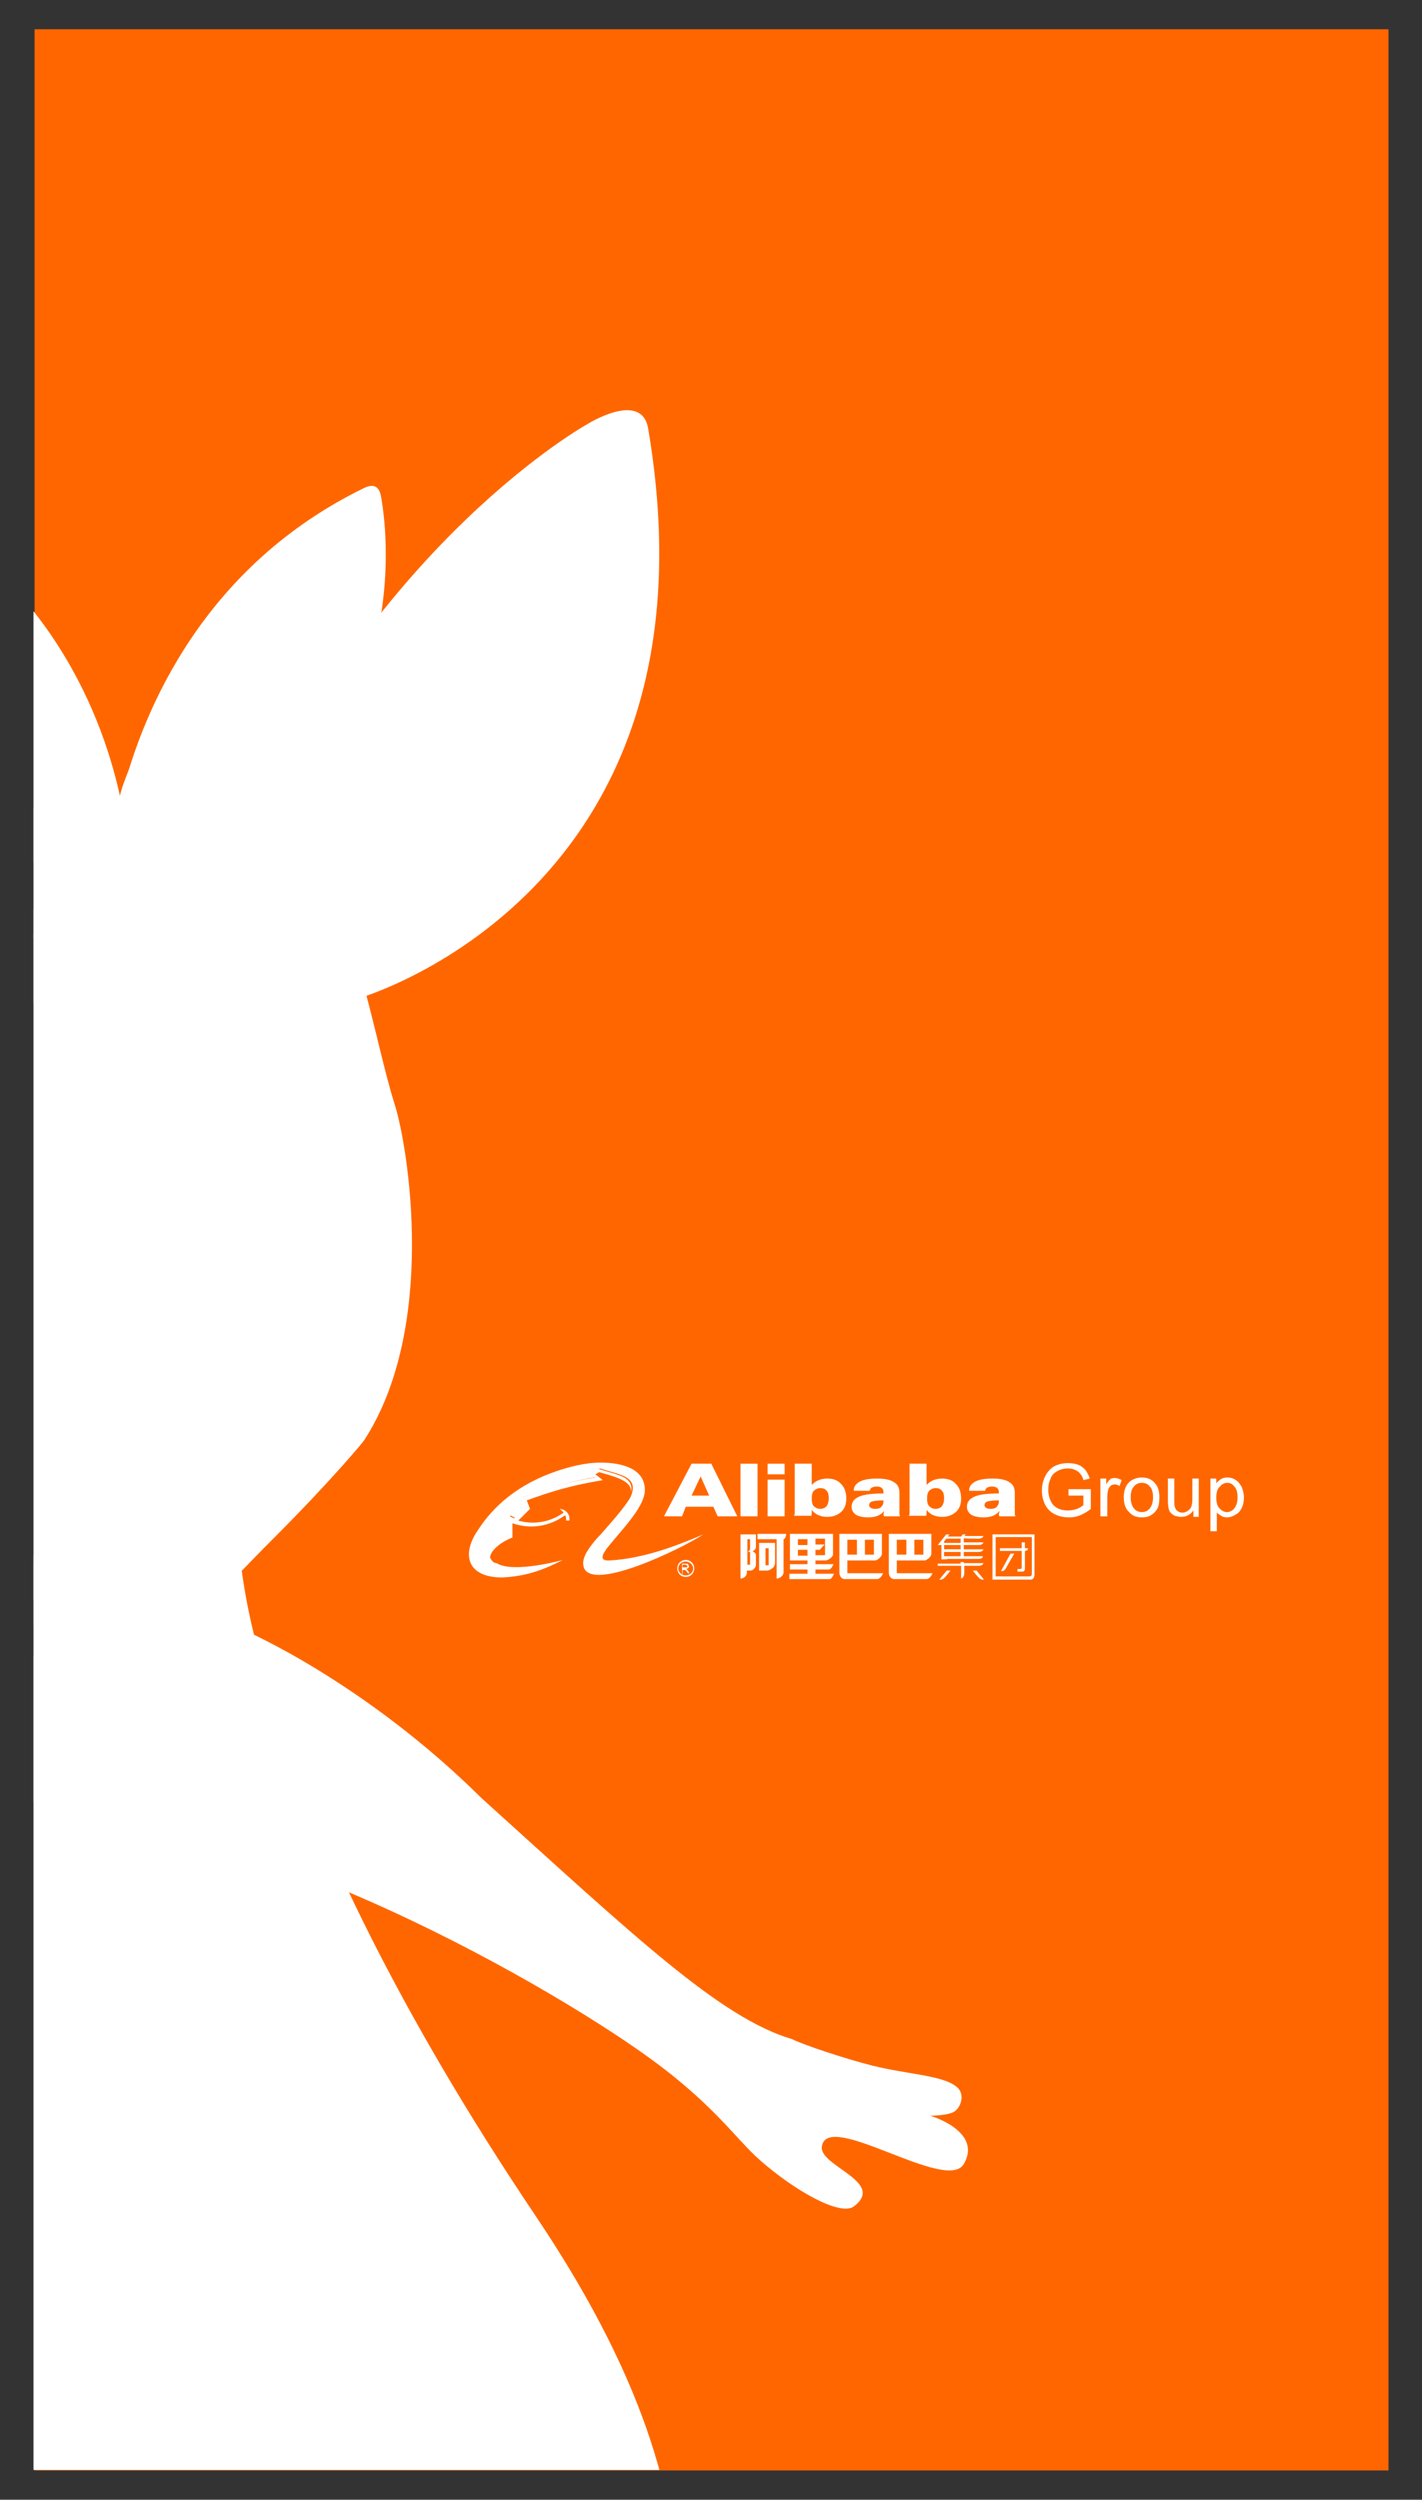 <?xml version="1.0" encoding="utf-8"?>
<!-- Generator: Adobe Illustrator 17.1.0, SVG Export Plug-In . SVG Version: 6.00 Build 0)  -->
<!DOCTYPE svg PUBLIC "-//W3C//DTD SVG 1.1//EN" "http://www.w3.org/Graphics/SVG/1.1/DTD/svg11.dtd">
<svg version="1.1" id="图层_1" xmlns="http://www.w3.org/2000/svg" xmlns:xlink="http://www.w3.org/1999/xlink" x="0px" y="0px"
	 viewBox="0 0 267.5 470" style="enable-background:new 0 0 267.5 470;" xml:space="preserve">
<rect x="0" y="0" width="267.5" height="470" fill="#333333" stroke="none"/>
<rect x="6.5" y="5.5" style="fill:#FF6600;" width="254.7" height="459"/>
<path style="fill:#FFFFFF;" d="M7.6,307.5"/>
<path style="fill:#FFFFFF;" d="M6.8,313.3"/>
<path style="fill:#FFFFFF;" d="M10.6,326"/>
<g>
	<path style="fill:#FFFFFF;" d="M128.3,285.1h-3.4l5.2-9.9h3.7l4.9,9.9H135l-0.8-1.8h-5.2L128.3,285.1z M133.4,281.2l-1.6-3.6
		l-1.7,3.6H133.4z"/>
	<path style="fill:#FFFFFF;" d="M139.3,285.1v-9.9h3.2v9.9H139.3z"/>
	<path style="fill:#FFFFFF;" d="M144.4,277.2v-2h3.2v2H144.4z M144.4,285.1v-6.9h3.2v6.9H144.4z"/>
	<path style="fill:#FFFFFF;" d="M149.5,275.2h3.2v4c0.4-0.4,0.8-0.7,1.3-0.9c0.5-0.2,1-0.3,1.6-0.3c1.1,0,2,0.3,2.6,1
		c0.7,0.7,1,1.6,1,2.8c0,1-0.3,1.9-1,2.5c-0.7,0.6-1.5,0.9-2.6,0.9c-0.6,0-1.1-0.1-1.6-0.3c-0.5-0.2-0.9-0.5-1.3-1
		c0,0.2,0,0.4,0,0.6c0,0.2,0,0.4-0.1,0.5h-3.2c0-0.1,0.1-0.3,0.1-0.5c0-0.2,0-0.4,0-0.7V275.2z M155.9,281.7c0-0.6-0.1-1.1-0.4-1.4
		c-0.3-0.4-0.7-0.5-1.2-0.5c-0.5,0-0.9,0.2-1.2,0.5c-0.3,0.3-0.4,0.8-0.4,1.5c0,0.6,0.1,1.1,0.4,1.4c0.3,0.3,0.7,0.5,1.2,0.5
		c0.5,0,0.9-0.2,1.2-0.5C155.8,282.7,155.9,282.3,155.9,281.7z"/>
	<path style="fill:#FFFFFF;" d="M166.3,284.1c-0.3,0.4-0.7,0.7-1.2,0.9c-0.5,0.2-1.1,0.3-1.8,0.3c-1,0-1.8-0.2-2.3-0.5
		c-0.5-0.4-0.8-0.8-0.8-1.5c0-0.9,0.5-1.5,1.4-1.9c0.9-0.4,2.5-0.6,4.6-0.6c0,0,0,0,0-0.1c0,0,0-0.1,0-0.1c0-0.4-0.1-0.6-0.3-0.8
		c-0.2-0.2-0.5-0.3-1-0.3c-0.4,0-0.7,0.1-0.9,0.2c-0.2,0.1-0.3,0.3-0.4,0.6h-3c0-0.8,0.4-1.3,1.1-1.7c0.7-0.4,1.8-0.6,3.3-0.6
		c1.4,0,2.5,0.2,3.2,0.7c0.7,0.4,1,1.1,1,2v3.5c0,0.2,0,0.4,0,0.5c0,0.1,0.1,0.3,0.1,0.4h-3c-0.1-0.2-0.1-0.3-0.1-0.5
		C166.3,284.4,166.3,284.3,166.3,284.1z M166.2,282.1c-1,0-1.8,0.1-2.1,0.2c-0.4,0.1-0.6,0.4-0.6,0.7c0,0.2,0.1,0.4,0.3,0.5
		c0.2,0.1,0.4,0.2,0.8,0.2c0.5,0,1-0.1,1.2-0.4c0.3-0.3,0.4-0.6,0.4-1.1V282.1z"/>
	<path style="fill:#FFFFFF;" d="M171.1,275.2h3.2v4c0.4-0.4,0.8-0.7,1.3-0.9c0.5-0.2,1-0.3,1.6-0.3c1.1,0,2,0.3,2.6,1
		c0.7,0.7,1,1.6,1,2.8c0,1-0.3,1.9-1,2.5c-0.7,0.6-1.5,0.9-2.6,0.9c-0.6,0-1.1-0.1-1.6-0.3c-0.5-0.2-0.9-0.5-1.3-1
		c0,0.2,0,0.4,0,0.6c0,0.2,0,0.4-0.1,0.5H171c0-0.1,0.1-0.3,0.1-0.5c0-0.2,0-0.4,0-0.7V275.2z M177.6,281.7c0-0.6-0.1-1.1-0.4-1.4
		c-0.3-0.4-0.7-0.5-1.2-0.5c-0.5,0-0.9,0.2-1.2,0.5c-0.3,0.3-0.4,0.8-0.4,1.5c0,0.6,0.1,1.1,0.4,1.4c0.3,0.3,0.7,0.5,1.2,0.5
		c0.5,0,0.9-0.2,1.2-0.5C177.5,282.7,177.6,282.3,177.6,281.7z"/>
	<path style="fill:#FFFFFF;" d="M188,284.1c-0.3,0.4-0.7,0.7-1.2,0.9c-0.5,0.2-1.1,0.3-1.8,0.3c-1,0-1.8-0.2-2.3-0.5
		c-0.5-0.4-0.8-0.8-0.8-1.5c0-0.9,0.5-1.5,1.4-1.9c0.9-0.4,2.5-0.6,4.6-0.6c0,0,0,0,0-0.1c0,0,0-0.1,0-0.1c0-0.4-0.1-0.6-0.3-0.8
		c-0.2-0.2-0.5-0.3-1-0.3c-0.4,0-0.7,0.1-0.9,0.2c-0.2,0.1-0.3,0.3-0.4,0.6h-3c0-0.8,0.4-1.3,1.1-1.7c0.7-0.4,1.8-0.6,3.3-0.6
		c1.4,0,2.5,0.2,3.2,0.7c0.7,0.4,1,1.1,1,2v3.5c0,0.2,0,0.4,0,0.5c0,0.1,0.1,0.3,0.1,0.4h-3c-0.1-0.2-0.1-0.3-0.1-0.5
		C188,284.4,188,284.3,188,284.1z M187.9,282.1c-1,0-1.8,0.1-2.1,0.2c-0.4,0.1-0.6,0.4-0.6,0.7c0,0.2,0.1,0.4,0.3,0.5
		c0.2,0.1,0.4,0.2,0.8,0.2c0.5,0,1-0.1,1.2-0.4c0.3-0.3,0.4-0.6,0.4-1.1V282.1z"/>
	<path style="fill:#FFFFFF;" d="M201,281.2v-1.2h4.2v3.7c-0.6,0.5-1.3,0.9-2,1.2c-0.7,0.3-1.4,0.4-2.1,0.4c-1,0-1.9-0.2-2.7-0.6
		c-0.8-0.4-1.4-1-1.8-1.8c-0.4-0.8-0.6-1.7-0.6-2.6c0-1,0.2-1.9,0.6-2.7c0.4-0.8,1-1.5,1.7-1.9c0.8-0.4,1.6-0.6,2.6-0.6
		c0.7,0,1.4,0.1,1.9,0.3c0.6,0.2,1,0.6,1.4,1c0.3,0.4,0.6,1,0.8,1.6l-1.2,0.3c-0.1-0.5-0.3-0.9-0.6-1.2c-0.2-0.3-0.5-0.5-0.9-0.7
		c-0.4-0.2-0.9-0.3-1.4-0.3c-0.6,0-1.1,0.1-1.6,0.3c-0.4,0.2-0.8,0.4-1.1,0.7c-0.3,0.3-0.5,0.6-0.6,1c-0.3,0.6-0.4,1.3-0.4,2
		c0,0.9,0.2,1.6,0.5,2.2c0.3,0.6,0.7,1,1.3,1.3c0.6,0.3,1.2,0.4,1.9,0.4c0.6,0,1.1-0.1,1.7-0.3c0.5-0.2,1-0.5,1.2-0.7v-1.8H201z"/>
	<path style="fill:#FFFFFF;" d="M207,285.1V278h1.1v1.1c0.3-0.5,0.5-0.8,0.8-1c0.2-0.2,0.5-0.2,0.8-0.2c0.4,0,0.8,0.1,1.3,0.4
		l-0.4,1.1c-0.3-0.2-0.6-0.3-0.9-0.3c-0.3,0-0.5,0.1-0.7,0.2c-0.2,0.2-0.4,0.4-0.5,0.7c-0.1,0.4-0.2,0.9-0.2,1.4v3.7H207z"/>
	<path style="fill:#FFFFFF;" d="M211.4,281.5c0-1.3,0.4-2.3,1.1-2.9c0.6-0.5,1.4-0.8,2.3-0.8c1,0,1.8,0.3,2.4,1
		c0.6,0.6,0.9,1.5,0.9,2.7c0,0.9-0.1,1.6-0.4,2.2c-0.3,0.5-0.7,0.9-1.2,1.2c-0.5,0.3-1.1,0.4-1.7,0.4c-1,0-1.8-0.3-2.4-1
		C211.7,283.7,211.4,282.7,211.4,281.5z M212.7,281.5c0,0.9,0.2,1.6,0.6,2.1c0.4,0.5,0.9,0.7,1.5,0.7c0.6,0,1.1-0.2,1.5-0.7
		c0.4-0.5,0.6-1.2,0.6-2.1c0-0.9-0.2-1.6-0.6-2c-0.4-0.5-0.9-0.7-1.5-0.7c-0.6,0-1.1,0.2-1.5,0.7
		C212.9,279.9,212.7,280.6,212.7,281.5z"/>
	<path style="fill:#FFFFFF;" d="M224.5,285.1V284c-0.6,0.8-1.3,1.2-2.3,1.2c-0.4,0-0.8-0.1-1.2-0.2c-0.4-0.2-0.6-0.4-0.8-0.6
		c-0.2-0.2-0.3-0.5-0.4-0.9c0-0.2-0.1-0.6-0.1-1.1V278h1.2v4c0,0.6,0,1.1,0.1,1.3c0.1,0.3,0.2,0.6,0.5,0.8c0.2,0.2,0.6,0.3,0.9,0.3
		c0.4,0,0.7-0.1,1-0.3c0.3-0.2,0.5-0.4,0.7-0.8c0.1-0.3,0.2-0.8,0.2-1.4V278h1.2v7.2H224.5z"/>
	<path style="fill:#FFFFFF;" d="M227.7,287.8V278h1.1v0.9c0.3-0.4,0.6-0.6,0.9-0.8c0.3-0.2,0.7-0.3,1.2-0.3c0.6,0,1.2,0.2,1.6,0.5
		c0.5,0.3,0.8,0.8,1.1,1.3c0.2,0.6,0.4,1.2,0.4,1.9c0,0.7-0.1,1.4-0.4,2c-0.3,0.6-0.6,1-1.2,1.3c-0.5,0.3-1,0.5-1.6,0.5
		c-0.4,0-0.8-0.1-1.1-0.3c-0.3-0.2-0.6-0.4-0.8-0.6v3.5H227.7z M228.8,281.6c0,0.9,0.2,1.6,0.6,2c0.4,0.4,0.8,0.7,1.4,0.7
		c0.5,0,1-0.2,1.4-0.7c0.4-0.5,0.6-1.2,0.6-2.1c0-0.9-0.2-1.6-0.6-2c-0.4-0.5-0.8-0.7-1.3-0.7c-0.5,0-1,0.2-1.4,0.7
		C229,279.9,228.8,280.6,228.8,281.6z"/>
</g>
<path style="fill-rule:evenodd;clip-rule:evenodd;fill:#FFFFFF;" d="M93.1,294c-0.2,0-0.5-0.2-0.7-0.3c-1.9-1.8,0.5-3.9,3.3-5.2V285
	c0.7,0.4,1,0.4,1,0.5l2.1-2.1l-0.7-1.8c6.3-2.2,8.8-3,13.9-3.8l-0.9-0.8l1.5-0.8c3.4,1.1,6.7,1.4,6.1,4.3c0.1-1.9-2.3-2.7-6-3.7
	l-0.7,0.4l1.4,1.1c-6.1,1-9.9,2.2-14.3,3.8l0.6,1.6l-2.2,2.2c0.4,0.1,4.3,1.4,8.4-1.4c0,0,0.1-0.1,0.1-0.1c-0.1-0.2-0.4-0.4-0.7-0.7
	c1.2,0.1,2,1.1,1.8,2.2h-0.6c0-0.4,0-0.7-0.2-1c-3.2,2.3-6.8,2.6-9.9,1.5v2.7c-1.5,0.5-4.2,2.2-4.2,3.8
	C92.4,293.5,92.8,293.8,93.1,294z"/>
<path style="fill-rule:evenodd;clip-rule:evenodd;fill:#FFFFFF;" d="M105.9,293.3c-3.4,1.7-6.6,3.1-11.6,3.3
	c-6.5-0.1-7.5-4.4-4.4-8.9c2.9-4.5,7.5-8.6,14.8-11.1c2.1-0.7,5.2-1.6,8.3-1.6c4.3,0,8.5,1.3,8.3,5.4c-0.2,3.2-4.7,7.6-7.2,10.8
	c-1,1.4-1.2,2.3,0.6,2.2c6.4-0.4,12.2-2.6,17.6-4.9c-3.7,2.5-22.6,11.8-22.6,5.4c0-0.8,0.4-1.7,1-2.6c0.6-0.9,1.4-1.9,2.3-2.8
	c1.3-1.5,4.5-5,5.6-7c1.8-4-2.2-4.2-5.7-5.4l-1.5,0.8l0.9,0.8c-5.1,0.8-7.6,1.7-13.9,3.8l0.7,1.8l-2.1,2.1c-0.1-0.1-0.4-0.1-1-0.5
	v3.5c-2.8,1.2-5.2,3.3-3.3,5.2c0.2,0.2,0.5,0.3,0.7,0.3l0,0C96.6,295.9,105.9,293.3,105.9,293.3z"/>
<g>
	<path style="fill:#FFFFFF;" d="M128.5,294.7h0.5c0.1,0,0.2,0,0.2,0c0.1,0,0.1-0.1,0.1-0.1c0,0,0-0.1,0-0.1c0-0.1,0-0.1-0.1-0.2
		c-0.1,0-0.1-0.1-0.3-0.1h-0.5V294.7z M128.3,295.7V294h0.7c0.1,0,0.3,0,0.3,0c0.1,0,0.1,0.1,0.2,0.2c0,0.1,0.1,0.2,0.1,0.3
		c0,0.1,0,0.2-0.1,0.3c-0.1,0.1-0.2,0.1-0.4,0.2c0.1,0,0.1,0.1,0.1,0.1c0.1,0.1,0.1,0.1,0.2,0.2l0.3,0.5h-0.3l-0.2-0.3
		c-0.1-0.1-0.1-0.2-0.2-0.2c0-0.1-0.1-0.1-0.1-0.1c0,0-0.1,0-0.1,0c0,0-0.1,0-0.1,0h-0.3v0.7H128.3"/>
	<path style="fill-rule:evenodd;clip-rule:evenodd;fill:#FFFFFF;" d="M129,296.5c0.9,0,1.6-0.7,1.6-1.6c0-0.9-0.7-1.6-1.6-1.6
		c-0.9,0-1.6,0.7-1.6,1.6C127.4,295.8,128.1,296.5,129,296.5z M127.6,294.9c0-0.7,0.6-1.3,1.4-1.3c0.7,0,1.4,0.6,1.4,1.3
		c0,0.7-0.6,1.3-1.4,1.3C128.2,296.2,127.6,295.6,127.6,294.9"/>
</g>
<g>
	<g>
		<path style="fill-rule:evenodd;clip-rule:evenodd;fill:#FFFFFF;" d="M139.3,288.4v8.4c0.6,0,1.2-0.5,1.2-1.1v-0.4h0.7
			c0.5,0,1-0.7,1-1c0-0.8,0-1.1,0-1.9c0-0.4-0.4-0.6-0.6-0.7c0.2-0.2,0.6-0.4,0.6-0.8c0-1,0-1.4,0-2.4H139.3z M141.1,291.2
			c0,0.1-0.1,0.4-0.3,0.5c0,0-0.1,0.1-0.1,0.1c0,0,0,0,0,0h0.4v2.4h-0.5c0-1.6,0-3.2,0-4.8h0.5V291.2z M145.8,293.9v-3.8h-3v5.2h1.5
			c0.2,0,0.5-0.1,0.8-0.3c0.1-0.1,0.3-0.2,0.4-0.3C145.6,294.5,145.8,294.2,145.8,293.9z M144.6,294.3H144v-3.2h0.6V294.3z
			 M142.5,288.4v1h3.6v6.3v1.1c0.4,0,1.3-0.4,1.3-1.2v-6.2c0.3,0,0.5-0.7,0.5-1H142.5z"/>
		<path style="fill-rule:evenodd;clip-rule:evenodd;fill:#FFFFFF;" d="M153.4,295.9v-0.8h2.5c0.4,0,0.7-0.6,0.9-1h-3.4v-0.7h1.9
			c0.5,0,1.4-0.7,1.4-1.1v-3.9h-8.1v5h3.3v0.7h-3.3v1h3.3v0.8h-3.4v1h7.6c0.3,0,0.6-0.6,0.8-1H153.4z M153.4,291.4h0.6
			c0.1,0,0.2,0,0.3-0.1c0.1-0.1,0.7-0.8,0.8-0.9h-1.7v-1.1h1.8v3.1h-1.8V291.4z M151.9,292.5h-1.8v-1.1h1.8V292.5z M151.9,290.5
			h-1.8v-1.1h0.9h0.9V290.5z"/>
		<path style="fill-rule:evenodd;clip-rule:evenodd;fill:#FFFFFF;" d="M159.4,295.8v-2.4h5.2c0.5,0,1.3-0.8,1.3-1.2v-3.8h-8v7.3
			c0,0.6,0.4,1.2,1,1.2c0.5,0,5.6,0,6.1,0c0.5,0,1-0.7,1.1-1.1H159.4z M164.4,292.3h-1.7v-2.8h1.7V292.3z M159.4,289.5h1.8v2.8h-1.8
			V289.5z"/>
		<path style="fill-rule:evenodd;clip-rule:evenodd;fill:#FFFFFF;" d="M168.7,295.8v-2.4h5.2c0.5,0,1.3-0.8,1.3-1.2v-3.8h-8v7.3
			c0,0.6,0.4,1.2,1,1.2c0.5,0,5.6,0,6.1,0c0.5,0,1-0.7,1.1-1.1H168.7z M173.7,292.3H172v-2.8h1.7V292.3z M168.7,289.5h1.8v2.8h-1.8
			V289.5z"/>
	</g>
	<g>
		<path style="fill:#FFFFFF;" d="M180.7,294v-0.3h0.6v0.2h3.7c0,0-0.1,0.5-0.9,0.5c-0.8,0-2.7,0-2.7,0s0,0.9,0,1.3
			c0,1-0.6,1.1-0.6,1.1v-2.4h-4.4V294H180.7z"/>
		<path style="fill:#FFFFFF;" d="M178.1,295.3h0.7c0,0-0.7,0.9-0.9,1.1c-0.2,0.2-0.5,0.6-0.9,0.6c-0.2,0-0.3,0-0.3,0L178.1,295.3z"
			/>
		<path style="fill:#FFFFFF;" d="M183.7,295.3H183c0,0,0.7,0.9,0.9,1.1c0.2,0.2,0.5,0.6,0.9,0.6c0.2,0,0.3,0,0.3,0L183.7,295.3z"/>
		<g>
			<path style="fill:#FFFFFF;" d="M184.1,289.3c0.8,0,0.9-0.5,0.9-0.5h-3.6l0.3-0.3h-0.6l-0.3,0.4h-2.5l0.3-0.4H178l-1.6,2h0.7v2.7
				c0,0,0.1,0,0.2,0c1,0,1-0.1,1-0.1s5,0,5.8,0c0.8,0,0.8-0.5,0.8-0.5h-3.6v-0.8c0,0,2,0,2.8,0c0.8,0,0.9-0.5,0.9-0.5h-3.7v-0.8
				c0,0,2,0,2.8,0c0.8,0,0.9-0.5,0.9-0.5h-3.7v-0.8C181.3,289.3,183.6,289.3,184.1,289.3z M180.7,292.6h-3.1v-0.8h3.1V292.6z
				 M180.7,291.3h-3.1v-0.8h3.1V291.3z M180.7,290.1h-3.1l0-0.3l0.2-0.2l0.2-0.3h2.7V290.1z"/>
		</g>
	</g>
	<path style="fill:#FFFFFF;" d="M186.7,288.5v8.5h7.2c0.5,0,0.7-0.5,0.7-1v-7.5H186.7z M194.1,295.9c0,0.3-0.1,0.5-0.5,0.5h-6.3V289
		h6.8V295.9z"/>
	<path style="fill:#FFFFFF;" d="M190.1,292.1l-1.8,3.3c0,0,0.6,0.1,0.9-0.5l1.6-2.8L190.1,292.1z"/>
	<path style="fill:#FFFFFF;" d="M192.2,294.7c0,0.2-0.1,0.3-0.2,0.3h-0.6v0.5h0.8c0.5,0,0.6-0.2,0.6-0.7c0,0,0-3.2,0-3.2
		c0.6,0,0.6-0.5,0.6-0.5l-0.6,0v-1.1h-0.6v1.1h-4.1v0.5h4.1V294.7z"/>
</g>
<g>
	<defs>
		<rect id="SVGID_1_" x="6.3" y="7.6" width="198.3" height="456.8"/>
	</defs>
	<clipPath id="SVGID_2_">
		<use xlink:href="#SVGID_1_"  style="overflow:visible;"/>
	</clipPath>
	<g id="形状_13_39_" style="clip-path:url(#SVGID_2_);">
		<g>
			<path style="fill:#FFFFFF;" d="M175,397.8c0,0,3.6,0,4.7-0.9c1.1-0.9,1.7-2.9,0.6-4.2c-2.3-2.5-9.3-2.6-16.1-4.3
				c-5.2-1.3-13-3.9-15.2-5c-13.5-4-29.4-19.1-58.4-45.3c-22.2-22-44.7-31.6-44.7-31.6s-31.8,27.7,18.8,48.9
				c22.7,9.5,44,22.1,55.3,30c14,9.7,18.3,16.7,22.9,20.7c6.2,5.5,15.2,10.8,17.8,8.7c5.9-4.6-6.6-7.5-6.1-11.2
				c1-7,23.4,8.8,26.7,3.3C184.9,400.7,175,397.8,175,397.8z"/>
		</g>
	</g>
	<g id="形状_14_39_" style="clip-path:url(#SVGID_2_);">
		<g>
			<path style="fill:#FFFFFF;" d="M152.5,395.5c-1.3-0.8-4.1-2.5-5.2-3.5c-1.6-1.5-2.4,0-0.9,1.3c1.9,1.7,6.1,3.5,9.4,4.4
				c1.1,0.3,1.8,0.1,1.8,0.1S155.3,397.1,152.5,395.5z"/>
		</g>
	</g>
	<g id="形状_13_37_" style="clip-path:url(#SVGID_2_);">
		<g>
			<path style="fill-rule:evenodd;clip-rule:evenodd;fill:#FFFFFF;" d="M2.2,306.3c0,0-24.1,9.9-46.3,31.9
				c-28.9,26.1-44.9,41.3-58.4,45.3c-2.2,1.1-10.1,3.8-15.2,5c-6.8,1.7-13.8,1.8-16.1,4.3c-1.1,1.3-0.5,3.3,0.6,4.2
				c1.1,0.9,4.7,0.9,4.7,0.9s-9.9,2.9-6.3,9c3.3,5.5,25.7-10.2,26.7-3.3c0.5,3.7-11.9,6.6-6.1,11.2c2.6,2.1,11.6-3.1,17.8-8.7
				c4.5-4,8.9-11.1,22.9-20.7c11.4-7.8,32.7-20.5,55.3-30C32.4,334.2,2.2,306.3,2.2,306.3z"/>
		</g>
	</g>
	<g id="形状_14_37_" style="clip-path:url(#SVGID_2_);">
		<g>
			<path style="fill-rule:evenodd;clip-rule:evenodd;fill:#FFFFFF;" d="M-137.3,392c-1.1,1-3.8,2.7-5.2,3.5
				c-2.8,1.7-5.2,2.3-5.2,2.3s0.7,0.2,1.8-0.1c3.3-0.9,7.5-2.7,9.4-4.4C-135,392-135.8,390.5-137.3,392z"/>
		</g>
	</g>
	<path style="clip-path:url(#SVGID_2_);fill-rule:evenodd;clip-rule:evenodd;fill:#FFFFFF;" d="M-134.4,598.3
		c15.1,5.4,46.4,3.4,64.4,2.6c18.7-0.8,58.6-6.5,66-8.6c15.7-4.3,6.8-14.1,5.3-21.1c-1.5-7.3-2.3-14.4-1.9-22.3
		c0.1-2.6,0.3-7.5,4.9-7.3c5,1.5,9.7,2.4,14,2.8c0,0,0.1,0,0.1,0c0.4,0,0.7,0.1,1.1,0.1c0.2,0,0.5,0,0.7,0.1c0.2,0,0.5,0,0.7,0
		c0.3,0,0.7,0,1,0c0.2,0,0.3,0,0.5,0c0.3,0,0.7,0,1,0c0.2,0,0.4,0,0.5,0c0.3,0,0.5,0,0.8,0c0.3,0,0.5,0,0.8,0c0.2,0,0.4,0,0.5,0
		c0.3,0,0.7,0,1,0c0.2,0,0.3,0,0.5,0c0.3,0,0.7,0,1,0c0.2,0,0.5,0,0.7,0c0.2,0,0.5,0,0.7-0.1c0.3,0,0.7-0.1,1.1-0.1c0,0,0.1,0,0.1,0
		c4.3-0.4,9-1.3,14-2.8c4.6-0.2,4.7,4.7,4.9,7.3c0.4,7.9-0.4,15.1-1.9,22.3c-1.5,7.1-10.4,16.8,5.3,21.1c7.4,2.1,51.1,7.5,69.8,8.7
		c20.2,1.3,53.4,1.6,62.9-2.5c5.3-2.2,5.5-15.7-8.7-23c-17.9-9.2-92.1-5.1-97-5.4c-10.4-0.7-8.3-4-8.4-9.2
		c-0.2-9.7,7.8-14.7,14.6-19c6.8-4.3,40.9-19.3,40.9-52.5c0-17-4.7-40-26.7-72.7c-53.6-79.7-55.6-124.1-55.6-124.1l-4.4-0.2
		c-0.2-0.8-0.2-1.3-0.2-1.3l-15.9,0.6L8.7,291c0,0-0.1,0.4-0.2,1.3l-4.4,0.2c0,0-2,44.5-55.6,124.1c-22,32.7-26.7,55.7-26.7,72.7
		c0,33.1,34.1,48.2,40.9,52.5c6.8,4.3,14.8,9.3,14.6,19c-0.1,5.2,1.6,9.8-8.7,10.1c-4.9,0.1-78.9-4.6-96.7,4.6
		C-142.3,582.7-139.8,596.3-134.4,598.3z"/>
	<path style="opacity:0.6;clip-path:url(#SVGID_2_);fill-rule:evenodd;clip-rule:evenodd;fill:#FFFFFF;" d="M4.3,292.5
		c5.9,3.5,14.1,8.4,18.6,9c6.9,1,14.6-0.1,22.3-8.9c0,0.6,0.3,3.7,1.3,9c-2.2,7.1-7,14.7-17.2,15.9c-12,1.4-21-8.2-26.4-16.7
		c1-5.5,1.2-8.3,1.2-8.3L4.3,292.5z"/>
	<g id="形状_9_19_" style="clip-path:url(#SVGID_2_);">
		<g>
			<path style="fill-rule:evenodd;clip-rule:evenodd;fill:#FFFFFF;" d="M121.9,80.4c-1.4-7-11.5-0.6-11.5-0.6s-39,21.6-64.4,77.7
				c-25.4,56.1,21.2,30.3,21.2,30.3S136.9,168.2,121.9,80.4z"/>
		</g>
	</g>
	<g id="形状_9_拷贝_19_" style="clip-path:url(#SVGID_2_);">
		<g>
			<path style="fill:#FFFFFF;" d="M-0.3,157.3c-25.5-56-64.5-77.6-64.5-77.6s-10.1-6.4-11.5,0.6c-15,87.8,54.8,107.3,54.8,107.3
				S25.1,213.4-0.3,157.3z"/>
		</g>
	</g>
	<g id="脸_39_" style="clip-path:url(#SVGID_2_);">
		<g>
			<path style="fill:#FFFFFF;" d="M74.2,207.5c-2.5-8-4.6-19.5-7.9-29.1c-7.1-20.3-24.8-28.2-43.5-28.5
				c-18.5-0.3-35.9,6.8-43.5,28.4c-3.3,9.6-5.7,21.1-8.2,29.1c-2.5,8-8.1,42.1,5.9,63.2c-0.1,0.1,4.4,7.3,16.1,17.7
				c9,8.1,13.8,17.2,28.3,18.2c0.2,0,0.4,0.1,0.6,0.1c1,0,2,0,3,0c0.1,0,0.2,0,0.2,0c0.1,0,0.1,0,0.2,0c11.6-0.7,16.8-8.2,26-17.3
				c11.1-11.1,17.1-18.4,17.1-18.5C82.3,249.6,76.8,215.5,74.2,207.5z"/>
		</g>
	</g>
	<g id="形状_3_拷贝_19_" style="clip-path:url(#SVGID_2_);">
		<g>
			<path style="fill-rule:evenodd;clip-rule:evenodd;fill:#FFFFFF;" d="M71.6,93c-0.5-2.1-2-1.8-3.2-1.2
				c-29.7,14.5-41.5,41.2-45.7,58.5c-3-14.3-13-43-45.5-58.2c-0.8-0.4-1.8-0.7-2.6,0.6c0,0-10.8,48.4,38.3,73.1
				c-9.7,7.1-23.7,18.8,10.2,4.5c31.2,13.1,20.4,3.1,10.3-4.6C82.2,141.1,71.6,93,71.6,93z"/>
		</g>
	</g>
	<g id="形状_73_19_" style="clip-path:url(#SVGID_2_);">
		<g>
			<path style="fill-rule:evenodd;clip-rule:evenodd;fill:#FFFFFF;" d="M24.3,144.6c0,0-1.9,4.5-1.8,5.7c0.5,3.9,1.3,11.2,1.4,13.2
				c0.1,2.7,1.9-0.7,2.2-7.8C26.5,149.5,24.3,144.6,24.3,144.6z"/>
		</g>
	</g>
	<path style="clip-path:url(#SVGID_2_);fill-rule:evenodd;clip-rule:evenodd;fill:#FFFFFF;" d="M23.6,301c5,0,13-4.6,12.4-9.6
		c-0.5-4-4.5-5.4-12.4-5.4c-8,0-12.1,1.3-12.5,5.4C10.5,296,17.2,301,23.6,301z"/>
</g>
</svg>
